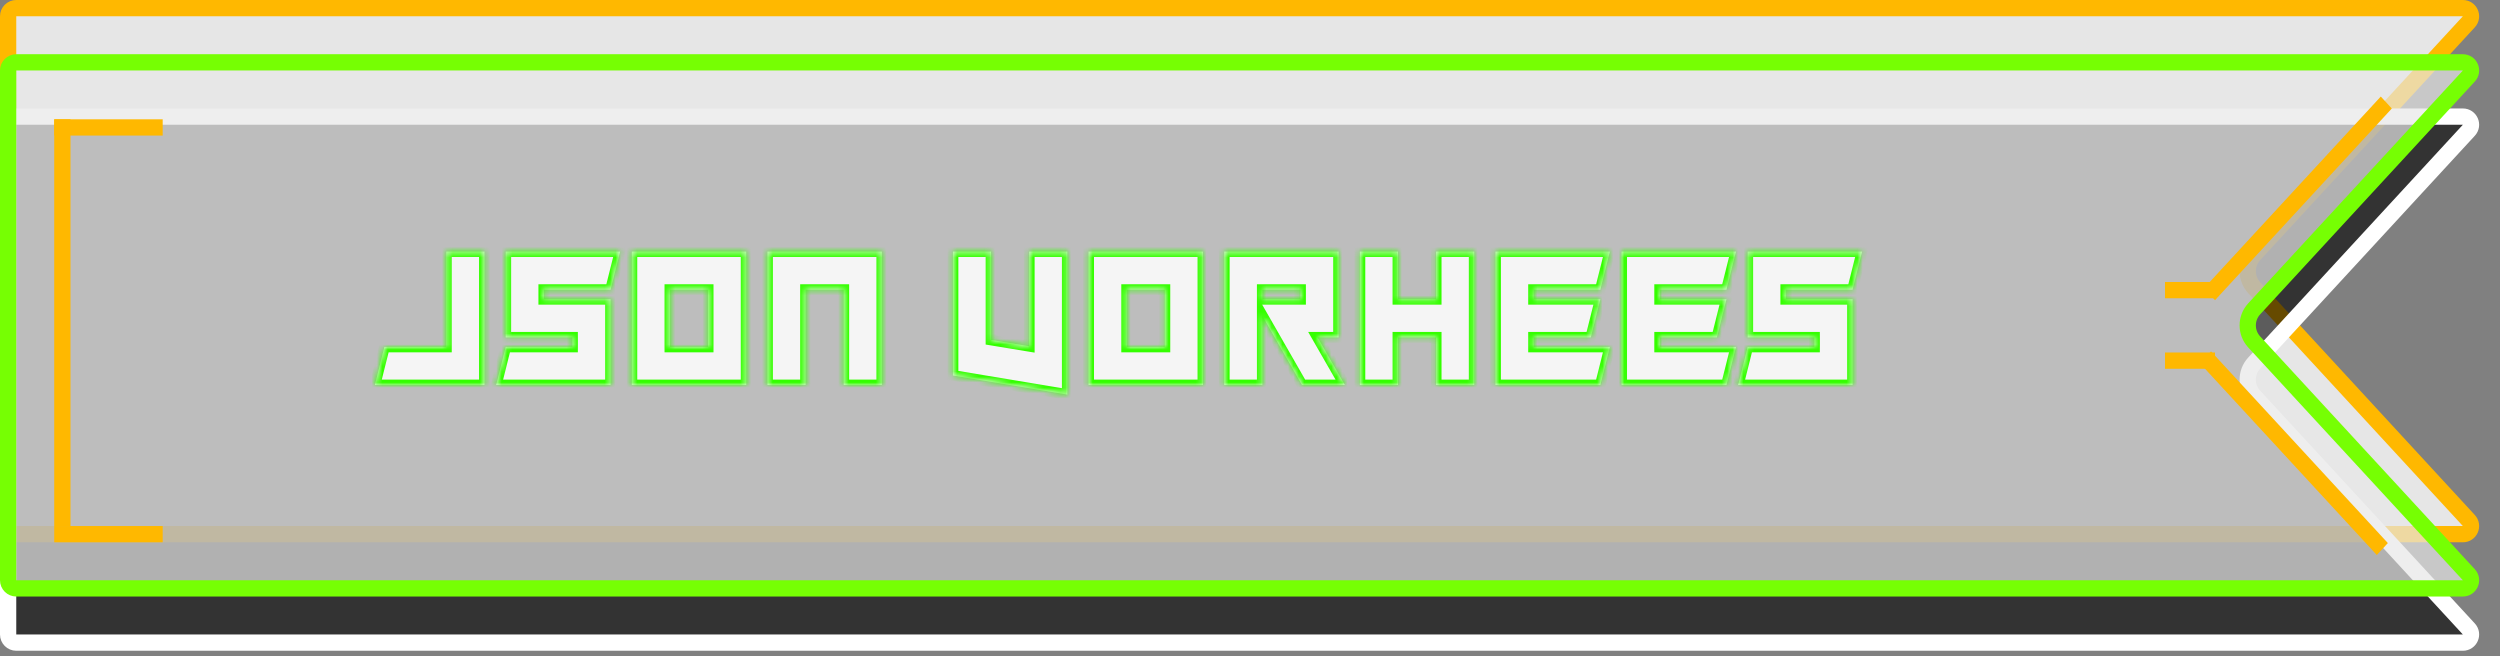 <svg width="461" height="121" viewBox="0 0 461 121" fill="none" xmlns="http://www.w3.org/2000/svg">
<rect x="0" y="0" width="461" height="121" fill="#808080" stroke="none"/>
<path d="M455.256 4.017L415.672 46.95C414.083 48.673 414.083 51.327 415.672 53.05L455.256 95.983C456.142 96.944 455.461 98.5 454.153 98.5H3C2.172 98.5 1.5 97.828 1.5 97V3C1.5 2.172 2.172 1.5 3 1.5H230.5H454.153C455.461 1.5 456.142 3.056 455.256 4.017Z" fill="white" fill-opacity="0.8" stroke="#FFB800" stroke-width="3"/>
<path d="M455.256 24.017L415.672 66.95C414.083 68.673 414.083 71.327 415.672 73.05L455.256 115.983C456.142 116.944 455.461 118.5 454.153 118.5H3C2.172 118.5 1.5 117.828 1.5 117V23C1.5 22.172 2.172 21.5 3 21.5H230.5H454.153C455.461 21.5 456.142 23.056 455.256 24.017Z" fill="black" fill-opacity="0.6" stroke="white" stroke-width="3"/>
<path d="M455.256 14.017L415.672 56.95C414.083 58.673 414.083 61.327 415.672 63.05L455.256 105.983C456.142 106.944 455.461 108.5 454.153 108.5H3C2.172 108.5 1.5 107.828 1.5 107V13C1.5 12.172 2.172 11.5 3 11.5H230.5H454.153C455.461 11.5 456.142 13.056 455.256 14.017Z" fill="#E7E7E7" fill-opacity="0.7" stroke="#76FF03" stroke-width="3"/>
<line x1="10" y1="23.5" x2="30" y2="23.5" stroke="#FFB800" stroke-width="3"/>
<line x1="11.5" y1="22" x2="11.5" y2="97" stroke="#FFB800" stroke-width="3"/>
<line x1="10" y1="98.5" x2="30" y2="98.5" stroke="#FFB800" stroke-width="3"/>
<line y1="-1.5" x2="48.09" y2="-1.5" transform="matrix(0.678 -0.735 0.678 0.735 408.446 55.355)" stroke="#FFB800" stroke-width="3"/>
<line x1="399.226" y1="53.5" x2="408.446" y2="53.5" stroke="#FFB800" stroke-width="3"/>
<line x1="399.226" y1="66.5" x2="408.446" y2="66.5" stroke="#FFB800" stroke-width="3"/>
<line y1="-1.5" x2="48.09" y2="-1.5" transform="matrix(0.678 0.735 -0.678 0.735 405.68 67)" stroke="#FFB800" stroke-width="3"/>
<mask id="path-11-inside-1_63_669" fill="white">
<path d="M69.121 71L70.879 63.969H82.305V46.391H89.336V71H69.121ZM114.347 46.391L112.59 53.422H100.285V55.18H112.59V71H91.496L93.254 63.969H105.558V62.211H93.254V46.391H114.347ZM130.57 53.422H123.539V63.969H130.57V53.422ZM137.601 46.391V71H116.507V46.391H137.601ZM162.613 71H155.582V53.422H148.55V71H141.519V46.391H162.613V71ZM175.722 46.391H182.753V62.685L189.784 63.846V46.391H196.816V72.758L175.722 69.242V46.391ZM214.796 53.422H207.765V63.969H214.796V53.422ZM221.827 46.391V71H200.733V46.391H221.827ZM239.807 53.422H232.776V55.18H239.807V53.422ZM246.839 46.391V62.211H242.954L247.999 71H240.089L232.776 58.238V71H225.745V46.391H246.839ZM250.757 46.391H257.788V55.18H264.819V46.391H271.85V71H264.819V62.211H257.788V71H250.757V46.391ZM296.862 46.391L295.104 53.422H282.799V55.18H295.104L293.346 62.211H282.799V63.969H296.862L295.104 71H275.768V46.391H296.862ZM320.116 46.391L318.358 53.422H306.053V55.18H318.358L316.6 62.211H306.053V63.969H320.116L318.358 71H299.022V46.391H320.116ZM343.369 46.391L341.612 53.422H329.307V55.18H341.612V71H320.518L322.276 63.969H334.58V62.211H322.276V46.391H343.369Z"/>
</mask>
<path d="M69.121 71L70.879 63.969H82.305V46.391H89.336V71H69.121ZM114.347 46.391L112.59 53.422H100.285V55.18H112.59V71H91.496L93.254 63.969H105.558V62.211H93.254V46.391H114.347ZM130.57 53.422H123.539V63.969H130.57V53.422ZM137.601 46.391V71H116.507V46.391H137.601ZM162.613 71H155.582V53.422H148.55V71H141.519V46.391H162.613V71ZM175.722 46.391H182.753V62.685L189.784 63.846V46.391H196.816V72.758L175.722 69.242V46.391ZM214.796 53.422H207.765V63.969H214.796V53.422ZM221.827 46.391V71H200.733V46.391H221.827ZM239.807 53.422H232.776V55.18H239.807V53.422ZM246.839 46.391V62.211H242.954L247.999 71H240.089L232.776 58.238V71H225.745V46.391H246.839ZM250.757 46.391H257.788V55.18H264.819V46.391H271.85V71H264.819V62.211H257.788V71H250.757V46.391ZM296.862 46.391L295.104 53.422H282.799V55.18H295.104L293.346 62.211H282.799V63.969H296.862L295.104 71H275.768V46.391H296.862ZM320.116 46.391L318.358 53.422H306.053V55.18H318.358L316.6 62.211H306.053V63.969H320.116L318.358 71H299.022V46.391H320.116ZM343.369 46.391L341.612 53.422H329.307V55.18H341.612V71H320.518L322.276 63.969H334.58V62.211H322.276V46.391H343.369Z" fill="white" fill-opacity="0.85"/>
<path d="M69.121 71L68.151 70.757L67.84 72H69.121V71ZM70.879 63.969V62.969H70.098L69.909 63.726L70.879 63.969ZM82.305 63.969V64.969H83.305V63.969H82.305ZM82.305 46.391V45.391H81.305V46.391H82.305ZM89.336 46.391H90.336V45.391H89.336V46.391ZM89.336 71V72H90.336V71H89.336ZM70.091 71.243L71.849 64.211L69.909 63.726L68.151 70.757L70.091 71.243ZM70.879 64.969H82.305V62.969H70.879V64.969ZM83.305 63.969V46.391H81.305V63.969H83.305ZM82.305 47.391H89.336V45.391H82.305V47.391ZM88.336 46.391V71H90.336V46.391H88.336ZM89.336 70H69.121V72H89.336V70ZM114.347 46.391L115.318 46.633L115.628 45.391H114.347V46.391ZM112.59 53.422V54.422H113.37L113.56 53.664L112.59 53.422ZM100.285 53.422V52.422H99.285V53.422H100.285ZM100.285 55.18H99.285V56.18H100.285V55.18ZM112.59 55.18H113.59V54.18H112.59V55.18ZM112.59 71V72H113.59V71H112.59ZM91.496 71L90.526 70.757L90.215 72H91.496V71ZM93.254 63.969V62.969H92.473L92.284 63.726L93.254 63.969ZM105.558 63.969V64.969H106.558V63.969H105.558ZM105.558 62.211H106.558V61.211H105.558V62.211ZM93.254 62.211H92.254V63.211H93.254V62.211ZM93.254 46.391V45.391H92.254V46.391H93.254ZM113.377 46.148L111.62 53.179L113.56 53.664L115.318 46.633L113.377 46.148ZM112.59 52.422H100.285V54.422H112.59V52.422ZM99.285 53.422V55.18H101.285V53.422H99.285ZM100.285 56.18H112.59V54.18H100.285V56.18ZM111.59 55.18V71H113.59V55.18H111.59ZM112.59 70H91.496V72H112.59V70ZM92.466 71.243L94.224 64.211L92.284 63.726L90.526 70.757L92.466 71.243ZM93.254 64.969H105.558V62.969H93.254V64.969ZM106.558 63.969V62.211H104.558V63.969H106.558ZM105.558 61.211H93.254V63.211H105.558V61.211ZM94.254 62.211V46.391H92.254V62.211H94.254ZM93.254 47.391H114.347V45.391H93.254V47.391ZM130.57 53.422H131.57V52.422H130.57V53.422ZM123.539 53.422V52.422H122.539V53.422H123.539ZM123.539 63.969H122.539V64.969H123.539V63.969ZM130.57 63.969V64.969H131.57V63.969H130.57ZM137.601 46.391H138.601V45.391H137.601V46.391ZM137.601 71V72H138.601V71H137.601ZM116.507 71H115.507V72H116.507V71ZM116.507 46.391V45.391H115.507V46.391H116.507ZM130.57 52.422H123.539V54.422H130.57V52.422ZM122.539 53.422V63.969H124.539V53.422H122.539ZM123.539 64.969H130.57V62.969H123.539V64.969ZM131.57 63.969V53.422H129.57V63.969H131.57ZM136.601 46.391V71H138.601V46.391H136.601ZM137.601 70H116.507V72H137.601V70ZM117.507 71V46.391H115.507V71H117.507ZM116.507 47.391H137.601V45.391H116.507V47.391ZM162.613 71V72H163.613V71H162.613ZM155.582 71H154.582V72H155.582V71ZM155.582 53.422H156.582V52.422H155.582V53.422ZM148.55 53.422V52.422H147.55V53.422H148.55ZM148.55 71V72H149.55V71H148.55ZM141.519 71H140.519V72H141.519V71ZM141.519 46.391V45.391H140.519V46.391H141.519ZM162.613 46.391H163.613V45.391H162.613V46.391ZM162.613 70H155.582V72H162.613V70ZM156.582 71V53.422H154.582V71H156.582ZM155.582 52.422H148.55V54.422H155.582V52.422ZM147.55 53.422V71H149.55V53.422H147.55ZM148.55 70H141.519V72H148.55V70ZM142.519 71V46.391H140.519V71H142.519ZM141.519 47.391H162.613V45.391H141.519V47.391ZM161.613 46.391V71H163.613V46.391H161.613ZM175.722 46.391V45.391H174.722V46.391H175.722ZM182.753 46.391H183.753V45.391H182.753V46.391ZM182.753 62.685H181.753V63.534L182.59 63.672L182.753 62.685ZM189.784 63.846L189.622 64.832L190.784 65.024V63.846H189.784ZM189.784 46.391V45.391H188.784V46.391H189.784ZM196.816 46.391H197.816V45.391H196.816V46.391ZM196.816 72.758L196.651 73.744L197.816 73.938V72.758H196.816ZM175.722 69.242H174.722V70.089L175.557 70.229L175.722 69.242ZM175.722 47.391H182.753V45.391H175.722V47.391ZM181.753 46.391V62.685H183.753V46.391H181.753ZM182.59 63.672L189.622 64.832L189.947 62.859L182.916 61.699L182.59 63.672ZM190.784 63.846V46.391H188.784V63.846H190.784ZM189.784 47.391H196.816V45.391H189.784V47.391ZM195.816 46.391V72.758H197.816V46.391H195.816ZM196.98 71.771L175.886 68.256L175.557 70.229L196.651 73.744L196.98 71.771ZM176.722 69.242V46.391H174.722V69.242H176.722ZM214.796 53.422H215.796V52.422H214.796V53.422ZM207.765 53.422V52.422H206.765V53.422H207.765ZM207.765 63.969H206.765V64.969H207.765V63.969ZM214.796 63.969V64.969H215.796V63.969H214.796ZM221.827 46.391H222.827V45.391H221.827V46.391ZM221.827 71V72H222.827V71H221.827ZM200.733 71H199.733V72H200.733V71ZM200.733 46.391V45.391H199.733V46.391H200.733ZM214.796 52.422H207.765V54.422H214.796V52.422ZM206.765 53.422V63.969H208.765V53.422H206.765ZM207.765 64.969H214.796V62.969H207.765V64.969ZM215.796 63.969V53.422H213.796V63.969H215.796ZM220.827 46.391V71H222.827V46.391H220.827ZM221.827 70H200.733V72H221.827V70ZM201.733 71V46.391H199.733V71H201.733ZM200.733 47.391H221.827V45.391H200.733V47.391ZM239.807 53.422H240.807V52.422H239.807V53.422ZM232.776 53.422V52.422H231.776V53.422H232.776ZM232.776 55.18H231.776V56.18H232.776V55.18ZM239.807 55.18V56.18H240.807V55.18H239.807ZM246.839 46.391H247.839V45.391H246.839V46.391ZM246.839 62.211V63.211H247.839V62.211H246.839ZM242.954 62.211V61.211H241.227L242.087 62.709L242.954 62.211ZM247.999 71V72H249.726L248.866 70.502L247.999 71ZM240.089 71L239.221 71.497L239.509 72H240.089V71ZM232.776 58.238L233.644 57.741L231.776 54.482V58.238H232.776ZM232.776 71V72H233.776V71H232.776ZM225.745 71H224.745V72H225.745V71ZM225.745 46.391V45.391H224.745V46.391H225.745ZM239.807 52.422H232.776V54.422H239.807V52.422ZM231.776 53.422V55.18H233.776V53.422H231.776ZM232.776 56.18H239.807V54.18H232.776V56.18ZM240.807 55.18V53.422H238.807V55.18H240.807ZM245.839 46.391V62.211H247.839V46.391H245.839ZM246.839 61.211H242.954V63.211H246.839V61.211ZM242.087 62.709L247.132 71.498L248.866 70.502L243.821 61.713L242.087 62.709ZM247.999 70H240.089V72H247.999V70ZM240.956 70.503L233.644 57.741L231.909 58.735L239.221 71.497L240.956 70.503ZM231.776 58.238V71H233.776V58.238H231.776ZM232.776 70H225.745V72H232.776V70ZM226.745 71V46.391H224.745V71H226.745ZM225.745 47.391H246.839V45.391H225.745V47.391ZM250.757 46.391V45.391H249.757V46.391H250.757ZM257.788 46.391H258.788V45.391H257.788V46.391ZM257.788 55.18H256.788V56.18H257.788V55.18ZM264.819 55.18V56.18H265.819V55.18H264.819ZM264.819 46.391V45.391H263.819V46.391H264.819ZM271.85 46.391H272.85V45.391H271.85V46.391ZM271.85 71V72H272.85V71H271.85ZM264.819 71H263.819V72H264.819V71ZM264.819 62.211H265.819V61.211H264.819V62.211ZM257.788 62.211V61.211H256.788V62.211H257.788ZM257.788 71V72H258.788V71H257.788ZM250.757 71H249.757V72H250.757V71ZM250.757 47.391H257.788V45.391H250.757V47.391ZM256.788 46.391V55.18H258.788V46.391H256.788ZM257.788 56.18H264.819V54.18H257.788V56.18ZM265.819 55.18V46.391H263.819V55.18H265.819ZM264.819 47.391H271.85V45.391H264.819V47.391ZM270.85 46.391V71H272.85V46.391H270.85ZM271.85 70H264.819V72H271.85V70ZM265.819 71V62.211H263.819V71H265.819ZM264.819 61.211H257.788V63.211H264.819V61.211ZM256.788 62.211V71H258.788V62.211H256.788ZM257.788 70H250.757V72H257.788V70ZM251.757 71V46.391H249.757V71H251.757ZM296.862 46.391L297.832 46.633L298.143 45.391H296.862V46.391ZM295.104 53.422V54.422H295.885L296.074 53.664L295.104 53.422ZM282.799 53.422V52.422H281.799V53.422H282.799ZM282.799 55.18H281.799V56.18H282.799V55.18ZM295.104 55.18L296.074 55.422L296.385 54.18H295.104V55.18ZM293.346 62.211V63.211H294.127L294.316 62.453L293.346 62.211ZM282.799 62.211V61.211H281.799V62.211H282.799ZM282.799 63.969H281.799V64.969H282.799V63.969ZM296.862 63.969L297.832 64.211L298.143 62.969H296.862V63.969ZM295.104 71V72H295.885L296.074 71.243L295.104 71ZM275.768 71H274.768V72H275.768V71ZM275.768 46.391V45.391H274.768V46.391H275.768ZM295.892 46.148L294.134 53.179L296.074 53.664L297.832 46.633L295.892 46.148ZM295.104 52.422H282.799V54.422H295.104V52.422ZM281.799 53.422V55.18H283.799V53.422H281.799ZM282.799 56.18H295.104V54.18H282.799V56.18ZM294.134 54.937L292.376 61.968L294.316 62.453L296.074 55.422L294.134 54.937ZM293.346 61.211H282.799V63.211H293.346V61.211ZM281.799 62.211V63.969H283.799V62.211H281.799ZM282.799 64.969H296.862V62.969H282.799V64.969ZM295.892 63.726L294.134 70.757L296.074 71.243L297.832 64.211L295.892 63.726ZM295.104 70H275.768V72H295.104V70ZM276.768 71V46.391H274.768V71H276.768ZM275.768 47.391H296.862V45.391H275.768V47.391ZM320.116 46.391L321.086 46.633L321.396 45.391H320.116V46.391ZM318.358 53.422V54.422H319.139L319.328 53.664L318.358 53.422ZM306.053 53.422V52.422H305.053V53.422H306.053ZM306.053 55.18H305.053V56.18H306.053V55.18ZM318.358 55.18L319.328 55.422L319.639 54.18H318.358V55.18ZM316.6 62.211V63.211H317.381L317.57 62.453L316.6 62.211ZM306.053 62.211V61.211H305.053V62.211H306.053ZM306.053 63.969H305.053V64.969H306.053V63.969ZM320.116 63.969L321.086 64.211L321.396 62.969H320.116V63.969ZM318.358 71V72H319.139L319.328 71.243L318.358 71ZM299.022 71H298.022V72H299.022V71ZM299.022 46.391V45.391H298.022V46.391H299.022ZM319.145 46.148L317.388 53.179L319.328 53.664L321.086 46.633L319.145 46.148ZM318.358 52.422H306.053V54.422H318.358V52.422ZM305.053 53.422V55.18H307.053V53.422H305.053ZM306.053 56.18H318.358V54.18H306.053V56.18ZM317.388 54.937L315.63 61.968L317.57 62.453L319.328 55.422L317.388 54.937ZM316.6 61.211H306.053V63.211H316.6V61.211ZM305.053 62.211V63.969H307.053V62.211H305.053ZM306.053 64.969H320.116V62.969H306.053V64.969ZM319.145 63.726L317.388 70.757L319.328 71.243L321.086 64.211L319.145 63.726ZM318.358 70H299.022V72H318.358V70ZM300.022 71V46.391H298.022V71H300.022ZM299.022 47.391H320.116V45.391H299.022V47.391ZM343.369 46.391L344.34 46.633L344.65 45.391H343.369V46.391ZM341.612 53.422V54.422H342.392L342.582 53.664L341.612 53.422ZM329.307 53.422V52.422H328.307V53.422H329.307ZM329.307 55.18H328.307V56.18H329.307V55.18ZM341.612 55.18H342.612V54.18H341.612V55.18ZM341.612 71V72H342.612V71H341.612ZM320.518 71L319.548 70.757L319.237 72H320.518V71ZM322.276 63.969V62.969H321.495L321.305 63.726L322.276 63.969ZM334.58 63.969V64.969H335.58V63.969H334.58ZM334.58 62.211H335.58V61.211H334.58V62.211ZM322.276 62.211H321.276V63.211H322.276V62.211ZM322.276 46.391V45.391H321.276V46.391H322.276ZM342.399 46.148L340.641 53.179L342.582 53.664L344.34 46.633L342.399 46.148ZM341.612 52.422H329.307V54.422H341.612V52.422ZM328.307 53.422V55.18H330.307V53.422H328.307ZM329.307 56.18H341.612V54.18H329.307V56.18ZM340.612 55.18V71H342.612V55.18H340.612ZM341.612 70H320.518V72H341.612V70ZM321.488 71.243L323.246 64.211L321.305 63.726L319.548 70.757L321.488 71.243ZM322.276 64.969H334.58V62.969H322.276V64.969ZM335.58 63.969V62.211H333.58V63.969H335.58ZM334.58 61.211H322.276V63.211H334.58V61.211ZM323.276 62.211V46.391H321.276V62.211H323.276ZM322.276 47.391H343.369V45.391H322.276V47.391Z" fill="#34FF00" mask="url(#path-11-inside-1_63_669)"/>
</svg>
